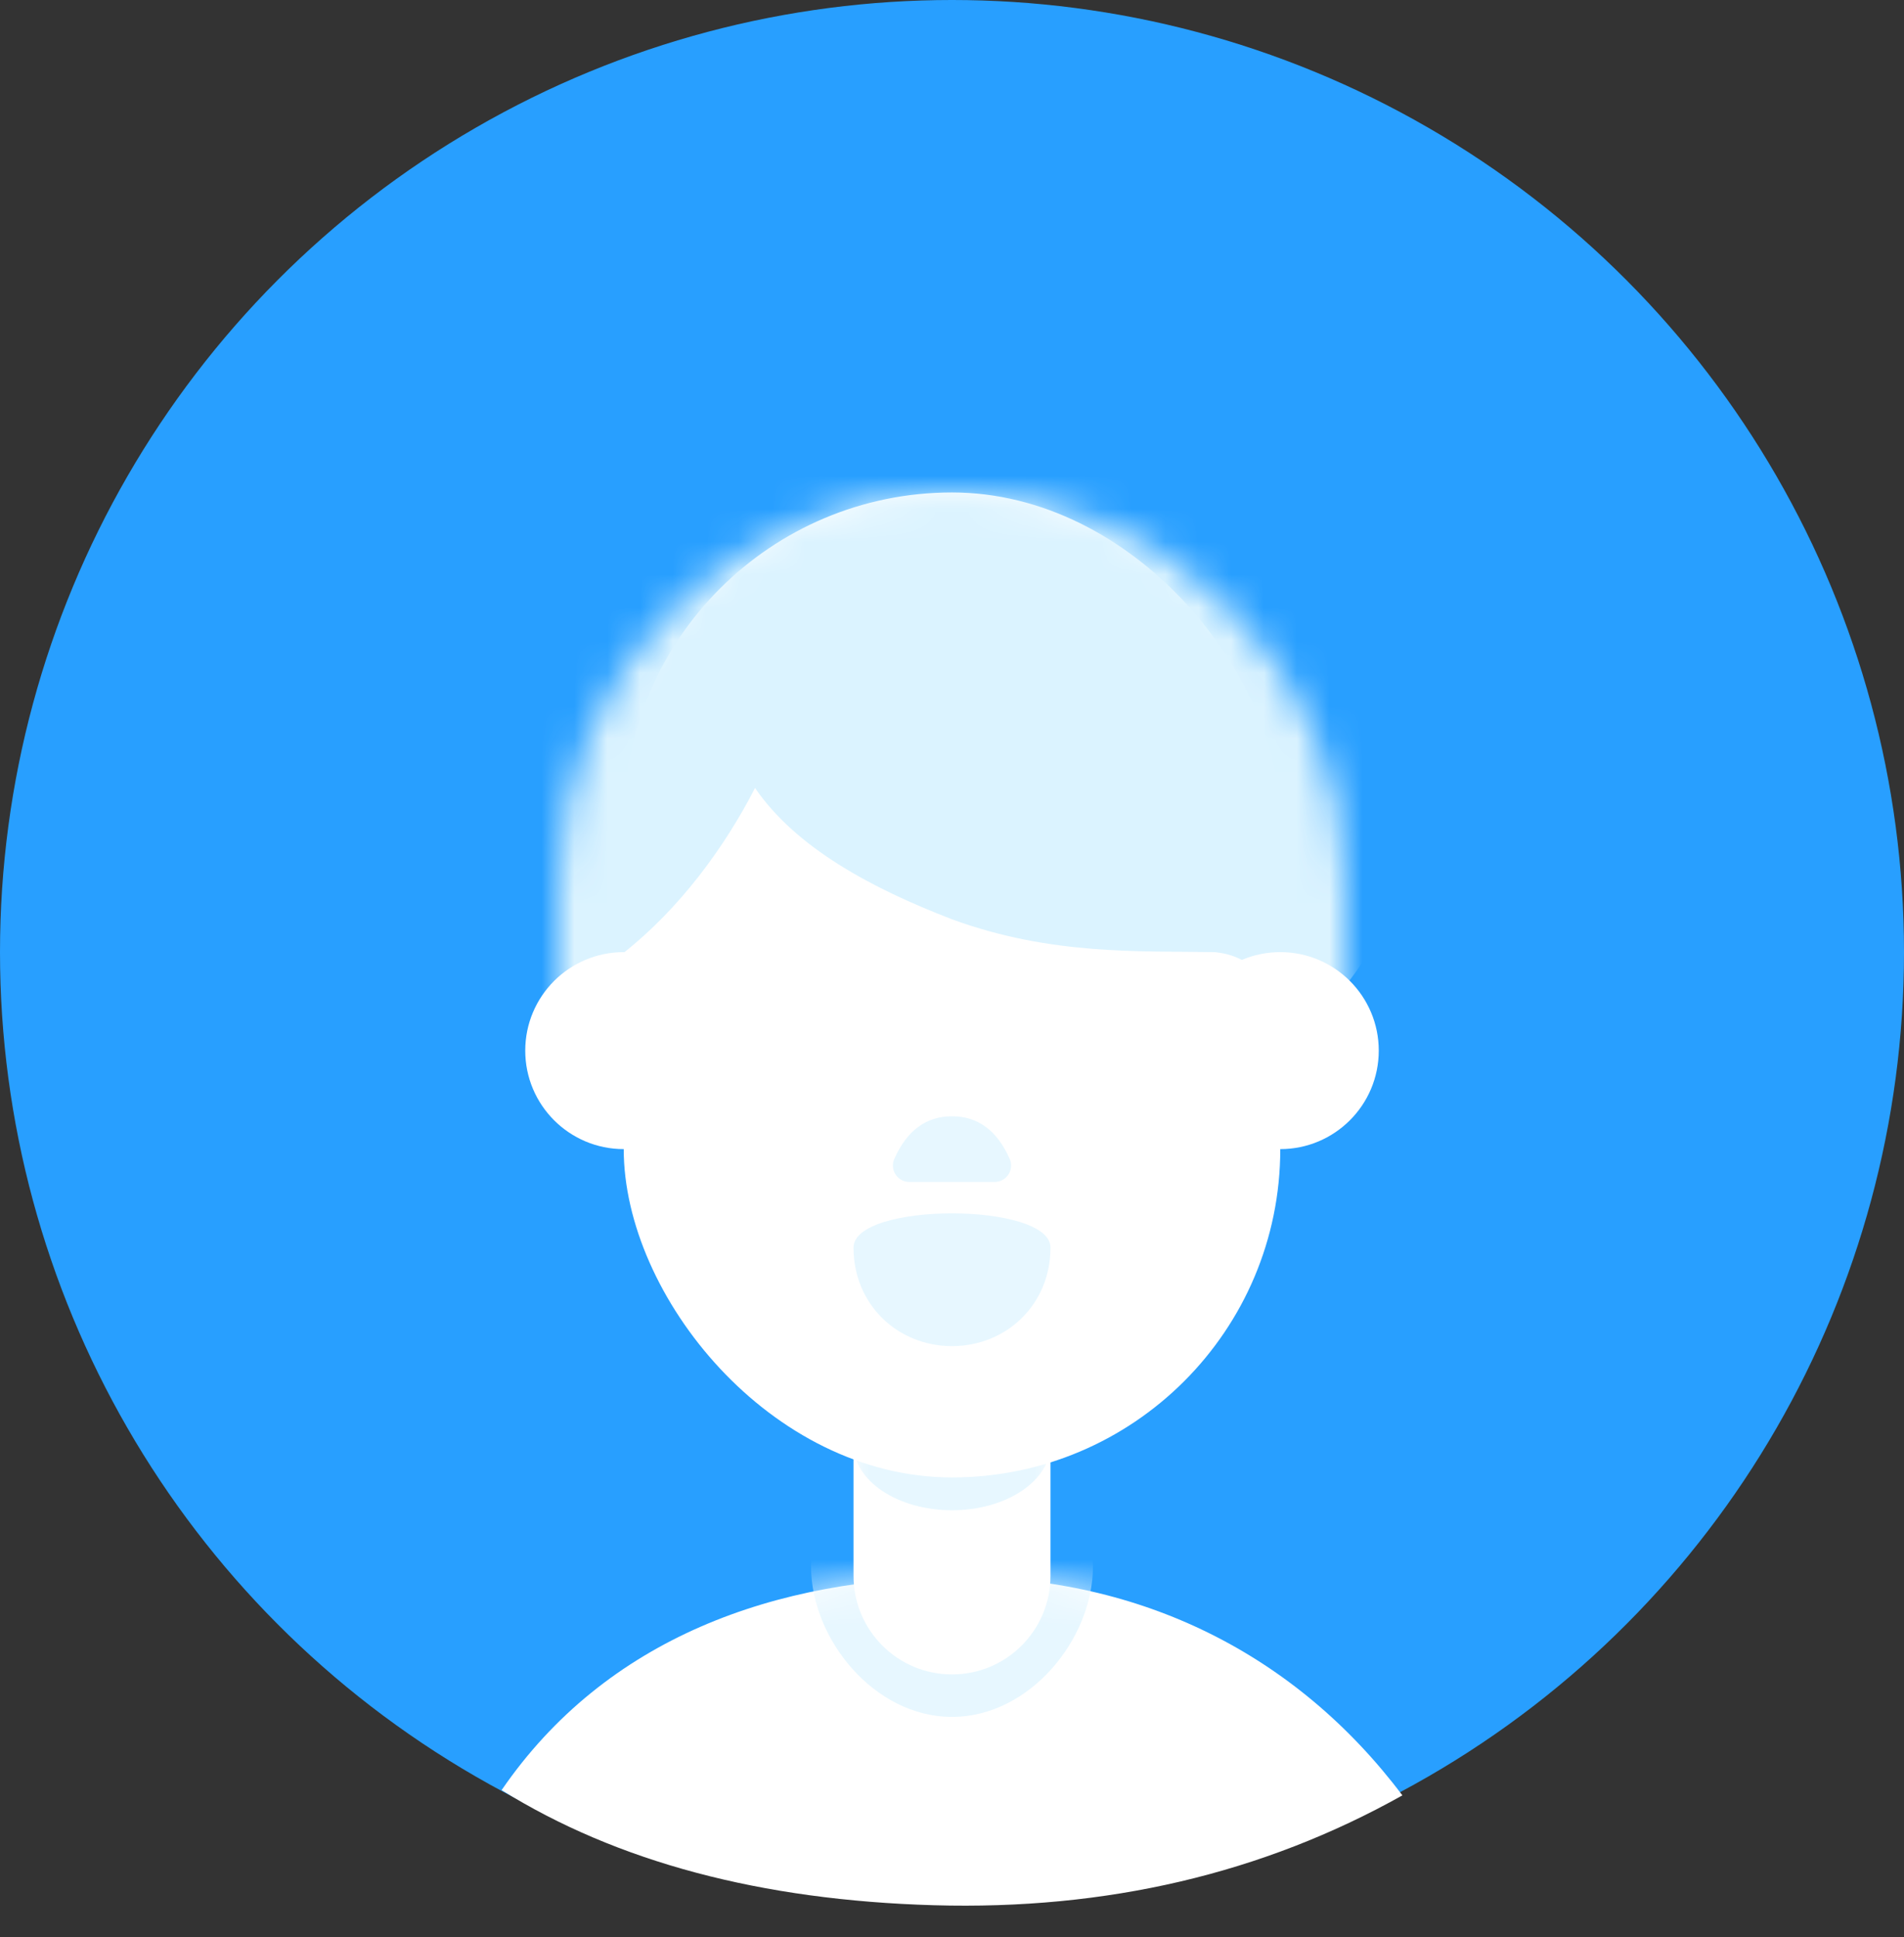 <?xml version="1.0" encoding="UTF-8"?>
<svg width="58px" height="59px" viewBox="0 0 58 59" version="1.1" xmlns="http://www.w3.org/2000/svg" xmlns:xlink="http://www.w3.org/1999/xlink">
    <rect x="0" y="0" width="58" height="59" fill="#333333" stroke="none"/>
    <!-- Generator: Sketch 51.1 (57501) - http://www.bohemiancoding.com/sketch -->
    <title>Group 47</title>
    <desc>Created with Sketch.</desc>
    <defs>
        <circle id="path-1" cx="29" cy="29" r="29"></circle>
        <path d="M42.72,54.684 C39.478,50.375 34.742,48.035 29.28,48.035 C23.597,48.035 18.446,49.911 15.28,54.524 C18.795,56.71 23.184,57.879 28.446,58.03 C33.708,58.181 38.466,57.066 42.72,54.684 Z" id="path-3"></path>
        <path d="M26,41 L32,41 L32,48 C32,49.657 30.657,51 29,51 L29,51 C27.343,51 26,49.657 26,48 L26,41 Z" id="path-5"></path>
        <path d="M12,-4.20774526e-13 L12,-4.20774526e-13 C18.627,-4.21991963e-13 24,5.373 24,12 L24,24 L0,24 L0,12 C-8.11624501e-16,5.373 5.373,-4.1955709e-13 12,-4.20774526e-13 Z" id="path-7"></path>
    </defs>
    <g id="确认" stroke="none" stroke-width="1" fill="none" fill-rule="evenodd">
        <g id="工单详情" transform="translate(-91, -139)">
            <g id="Group-8">
                <g id="Group-13" transform="translate(0, 120)">
                    <g id="Group-47" transform="translate(91, 19)">
                        <g id="Group-43-Copy">
                            <g id="Group-29">
                                <g id="Group-34">
                                    <g id="Group-33">
                                        <g id="Group-44" transform="translate(0, 0)">
                                            <mask id="mask-2" fill="white">
                                                <use xlink:href="#path-1"></use>
                                            </mask>
                                            <use id="Oval-13" fill="#289FFF" xlink:href="#path-1"></use>
                                            <mask id="mask-4" fill="white">
                                                <use xlink:href="#path-3"></use>
                                            </mask>
                                            <use id="Oval-12" fill="#FFFFFF" xlink:href="#path-3"></use>
                                            <path d="M29,52.294 C26.628,52.294 24.706,49.916 24.706,47.707 C24.706,45.497 26.628,43.706 29,43.706 C31.372,43.706 33.294,45.497 33.294,47.707 C33.294,49.916 31.372,52.294 29,52.294 Z M29,50.577 C30.423,50.577 31.577,49.423 31.577,48 C31.577,46.577 30.423,45.423 29,45.423 C27.577,45.423 26.423,46.577 26.423,48 C26.423,49.423 27.577,50.577 29,50.577 Z" id="Combined-Shape" fill="#E7F7FF" mask="url(#mask-4)"></path>
                                        </g>
                                        <mask id="mask-6" fill="white">
                                            <use xlink:href="#path-5"></use>
                                        </mask>
                                        <use id="Rectangle-34" fill="#FFFFFF" xlink:href="#path-5"></use>
                                        <path d="M29,46 C30.657,46 32,45.099 32,44 C32,43.605 30.657,43 29,43 C27.343,43 26,43.605 26,44 C26,45.099 27.343,46 29,46 Z" id="Oval-11" fill="#E7F7FF" mask="url(#mask-6)"></path>
                                    </g>
                                    <rect id="Rectangle-31" fill="#FFFFFF" x="19" y="15" width="20" height="30" rx="10"></rect>
                                </g>
                            </g>
                            <g id="Group-45" transform="translate(17, 15)">
                                <g id="Group-46" transform="translate(0, 0)">
                                    <mask id="mask-8" fill="white">
                                        <use xlink:href="#path-7"></use>
                                    </mask>
                                    <use id="Rectangle-35" fill-opacity="0" fill="#899DB5" xlink:href="#path-7"></use>
                                    <path d="M6,9 C4.127,12.651 0.539,16.4 -4,16 C-9.93,16.4 -15,10.786 -15,4 C-15,-1.799 -9.93,-6.9 -4,-7 C-0.392,-6.9 2.565,-5.494 5,-3 C6.584,-6.684 10.261,-9 14,-9 C20.729,-9 29.737,8.004 24,15 C21.215,19.617 23.162,14.299 20,14 C17.755,13.96 15.028,14.11 12,13 C9.54,12.053 7.243,10.818 6,9 Z" id="Combined-Shape" fill="#DBF3FF" mask="url(#mask-8)"></path>
                                </g>
                            </g>
                            <circle id="Oval-4" fill="#FFFFFF" cx="19" cy="32" r="3"></circle>
                            <circle id="Oval-4-Copy" fill="#FFFFFF" cx="39" cy="32" r="3"></circle>
                            <path d="M29,41 C30.657,41 32,39.734 32,38 C32,36.609 26,36.609 26,38 C26,39.734 27.343,41 29,41 Z" id="Oval-9" fill="#E7F7FF"></path>
                            <path d="M30.757,35.297 C30.373,34.432 29.788,34 29,34 C28.213,34 27.627,34.432 27.243,35.297 L27.243,35.297 C27.131,35.549 27.245,35.845 27.497,35.957 C27.561,35.985 27.63,36 27.7,36 L30.3,36 C30.576,36 30.8,35.776 30.8,35.5 C30.8,35.43 30.786,35.361 30.757,35.297 Z" id="Combined-Shape" fill="#E7F7FF"></path>
                        </g>
                    </g>
                </g>
            </g>
        </g>
    </g>
</svg>